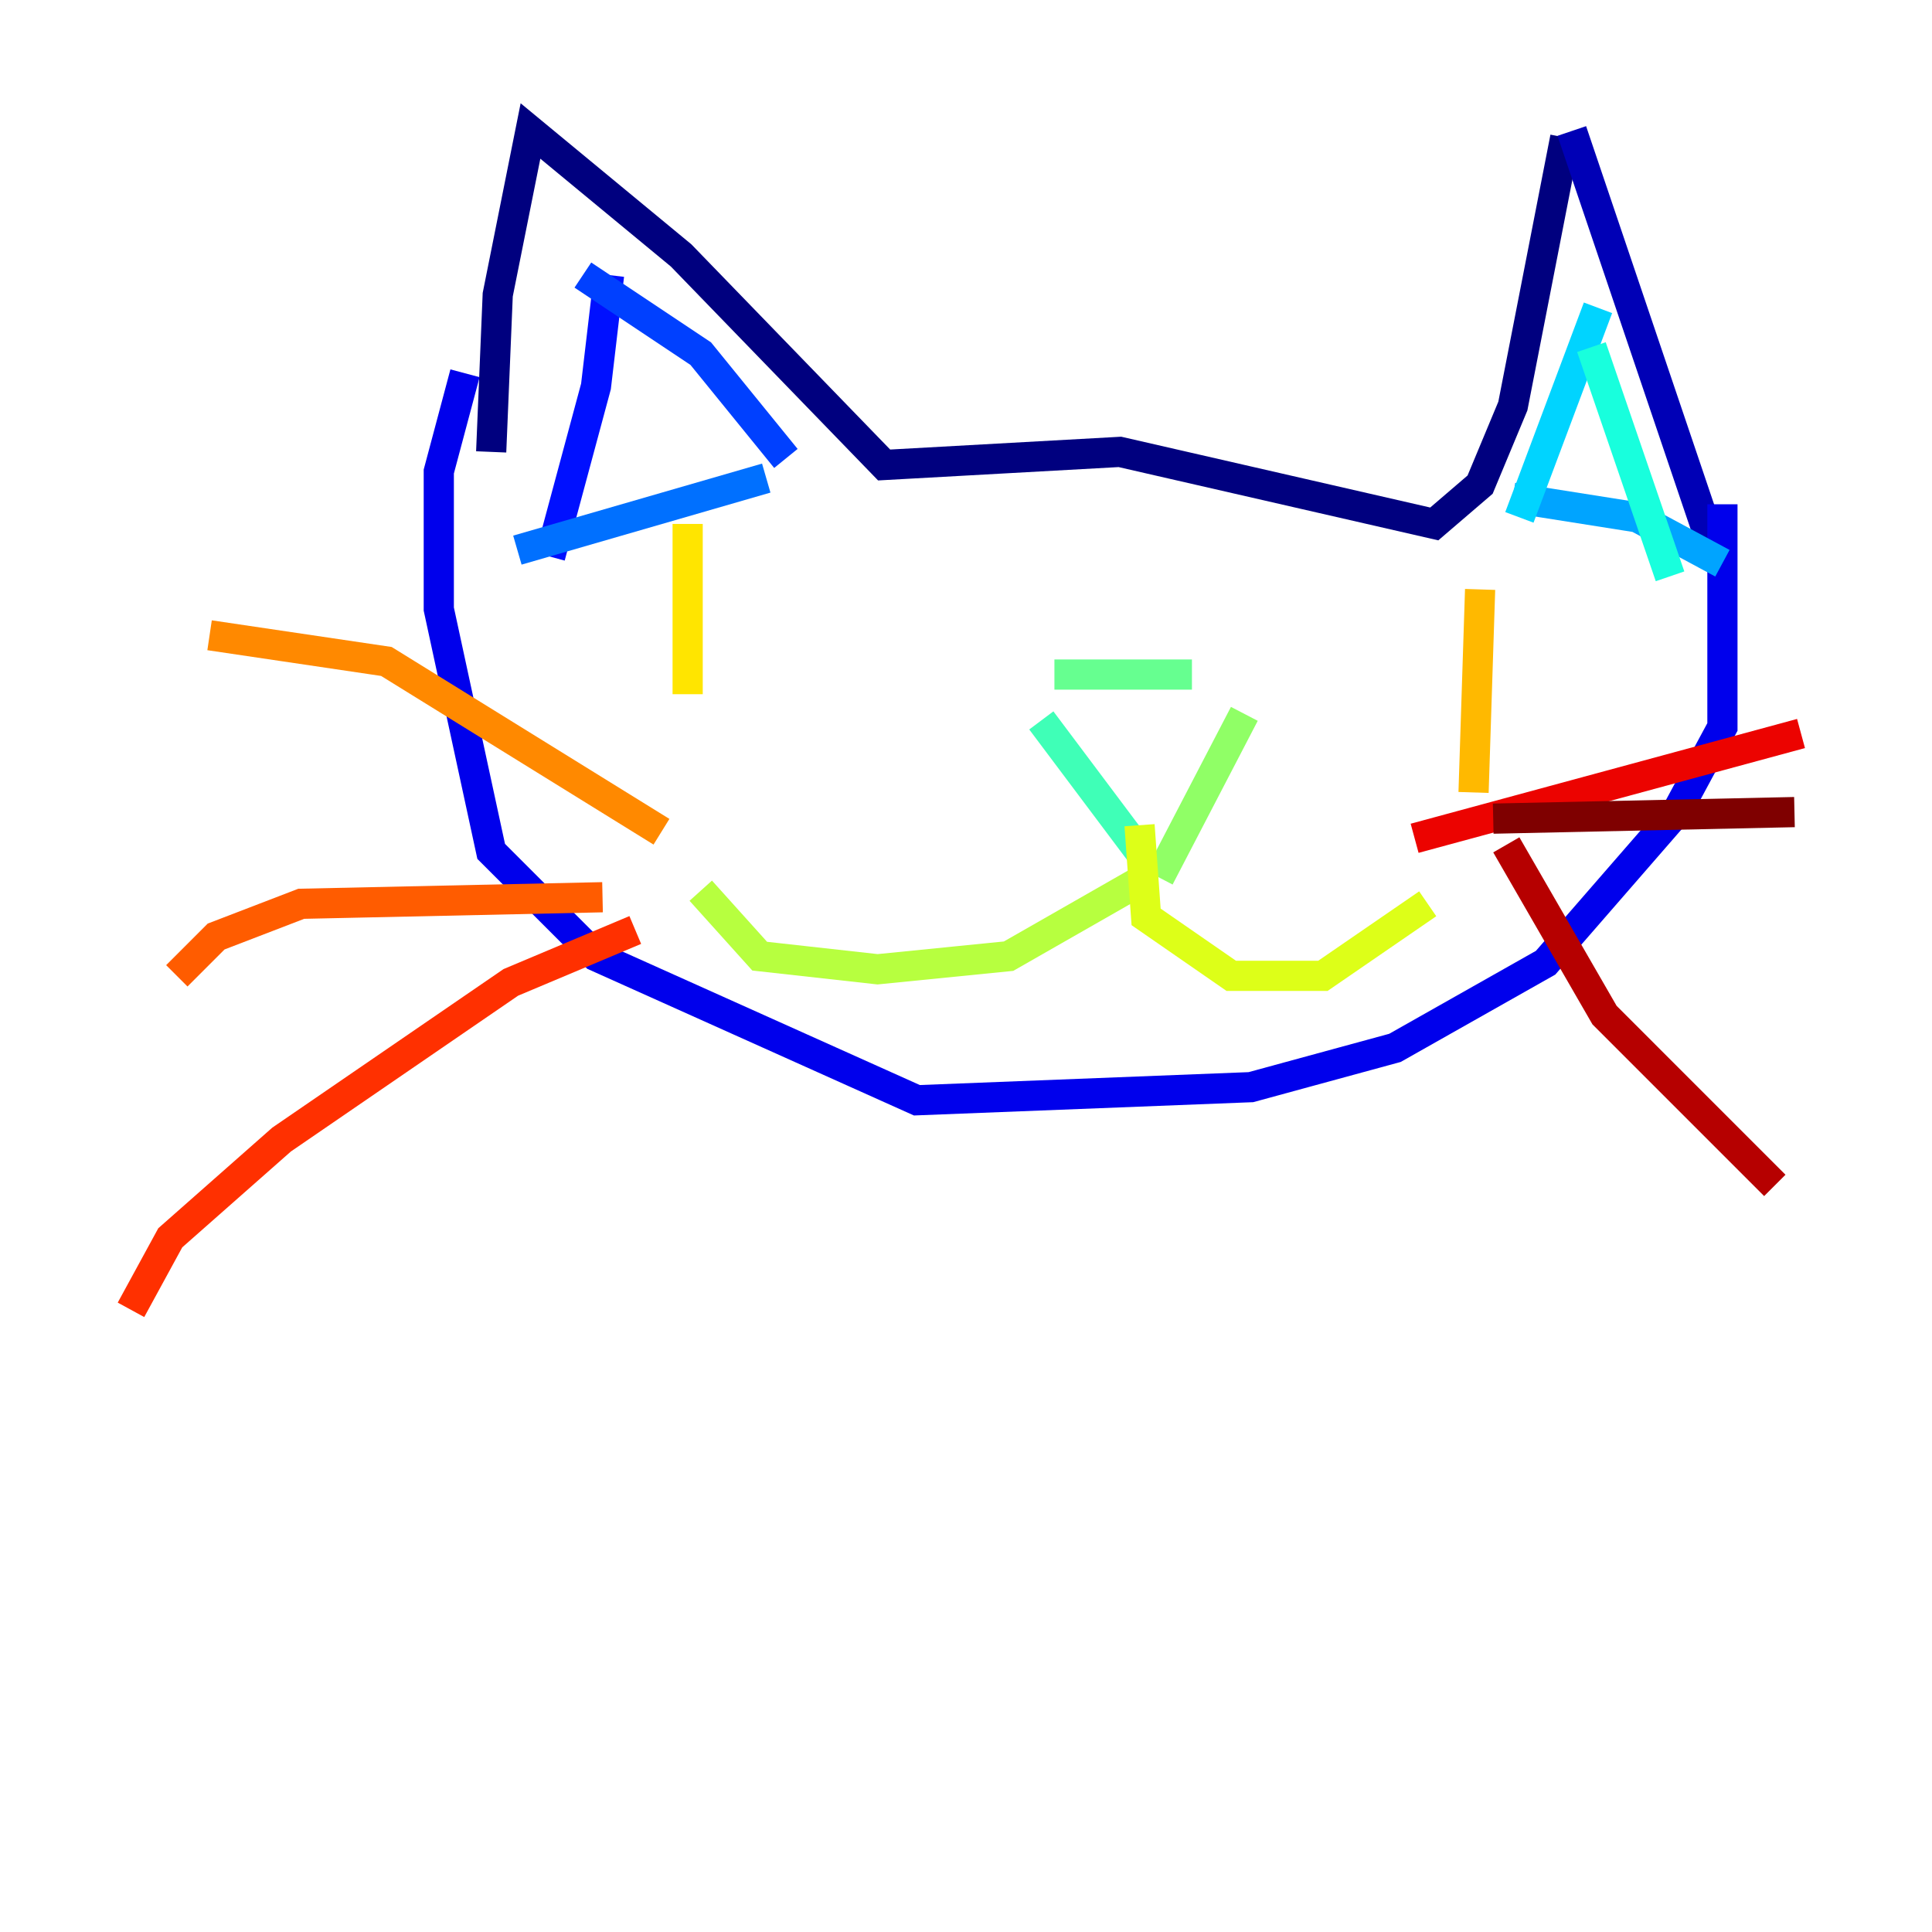 <?xml version="1.0" encoding="utf-8" ?>
<svg baseProfile="tiny" height="128" version="1.2" viewBox="0,0,128,128" width="128" xmlns="http://www.w3.org/2000/svg" xmlns:ev="http://www.w3.org/2001/xml-events" xmlns:xlink="http://www.w3.org/1999/xlink"><defs /><polyline fill="none" points="32.542,29.939 32.976,19.525 35.146,8.678 45.125,16.922 58.576,30.807 74.197,29.939 95.024,34.712 98.061,32.108 100.231,26.902 103.702,9.112" stroke="#00007f" stroke-width="2" /><polyline fill="none" points="104.136,8.678 113.681,36.881" stroke="#0000b6" stroke-width="2" /><polyline fill="none" points="114.115,33.41 114.115,48.163 111.078,53.803 102.4,63.783 92.42,69.424 82.875,72.027 60.746,72.895 39.485,63.349 32.542,56.407 29.071,40.352 29.071,31.241 30.807,24.732" stroke="#0000ec" stroke-width="2" /><polyline fill="none" points="40.352,18.224 39.485,25.6 36.447,36.881" stroke="#0010ff" stroke-width="2" /><polyline fill="none" points="38.617,18.224 46.427,23.43 52.068,30.373" stroke="#0040ff" stroke-width="2" /><polyline fill="none" points="34.278,36.447 50.766,31.675" stroke="#0070ff" stroke-width="2" /><polyline fill="none" points="100.231,32.976 108.475,34.278 114.115,37.315" stroke="#00a4ff" stroke-width="2" /><polyline fill="none" points="100.664,34.278 105.871,20.393" stroke="#00d4ff" stroke-width="2" /><polyline fill="none" points="105.437,22.997 110.644,38.183" stroke="#18ffdd" stroke-width="2" /><polyline fill="none" points="68.99,47.729 75.498,56.407" stroke="#3fffb7" stroke-width="2" /><polyline fill="none" points="69.858,44.691 78.969,44.691" stroke="#66ff90" stroke-width="2" /><polyline fill="none" points="82.441,47.295 76.8,58.142" stroke="#90ff66" stroke-width="2" /><polyline fill="none" points="75.932,58.142 66.82,63.349 58.142,64.217 50.332,63.349 46.427,59.01" stroke="#b7ff3f" stroke-width="2" /><polyline fill="none" points="75.498,54.671 75.932,60.746 81.573,64.651 87.647,64.651 94.59,59.878" stroke="#ddff18" stroke-width="2" /><polyline fill="none" points="45.559,34.712 45.559,45.993" stroke="#ffe500" stroke-width="2" /><polyline fill="none" points="98.061,39.051 97.627,52.502" stroke="#ffb900" stroke-width="2" /><polyline fill="none" points="43.824,55.105 25.6,43.824 13.885,42.088" stroke="#ff8900" stroke-width="2" /><polyline fill="none" points="39.919,59.444 19.959,59.878 14.319,62.047 11.715,64.651" stroke="#ff5c00" stroke-width="2" /><polyline fill="none" points="42.088,61.614 33.844,65.085 18.658,75.498 11.281,82.007 8.678,86.78" stroke="#ff3000" stroke-width="2" /><polyline fill="none" points="93.722,55.539 119.322,48.597" stroke="#ec0300" stroke-width="2" /><polyline fill="none" points="99.797,55.973 106.305,67.254 117.586,78.536" stroke="#b60000" stroke-width="2" /><polyline fill="none" points="98.929,54.237 118.888,53.803" stroke="#7f0000" stroke-width="2" /></svg>